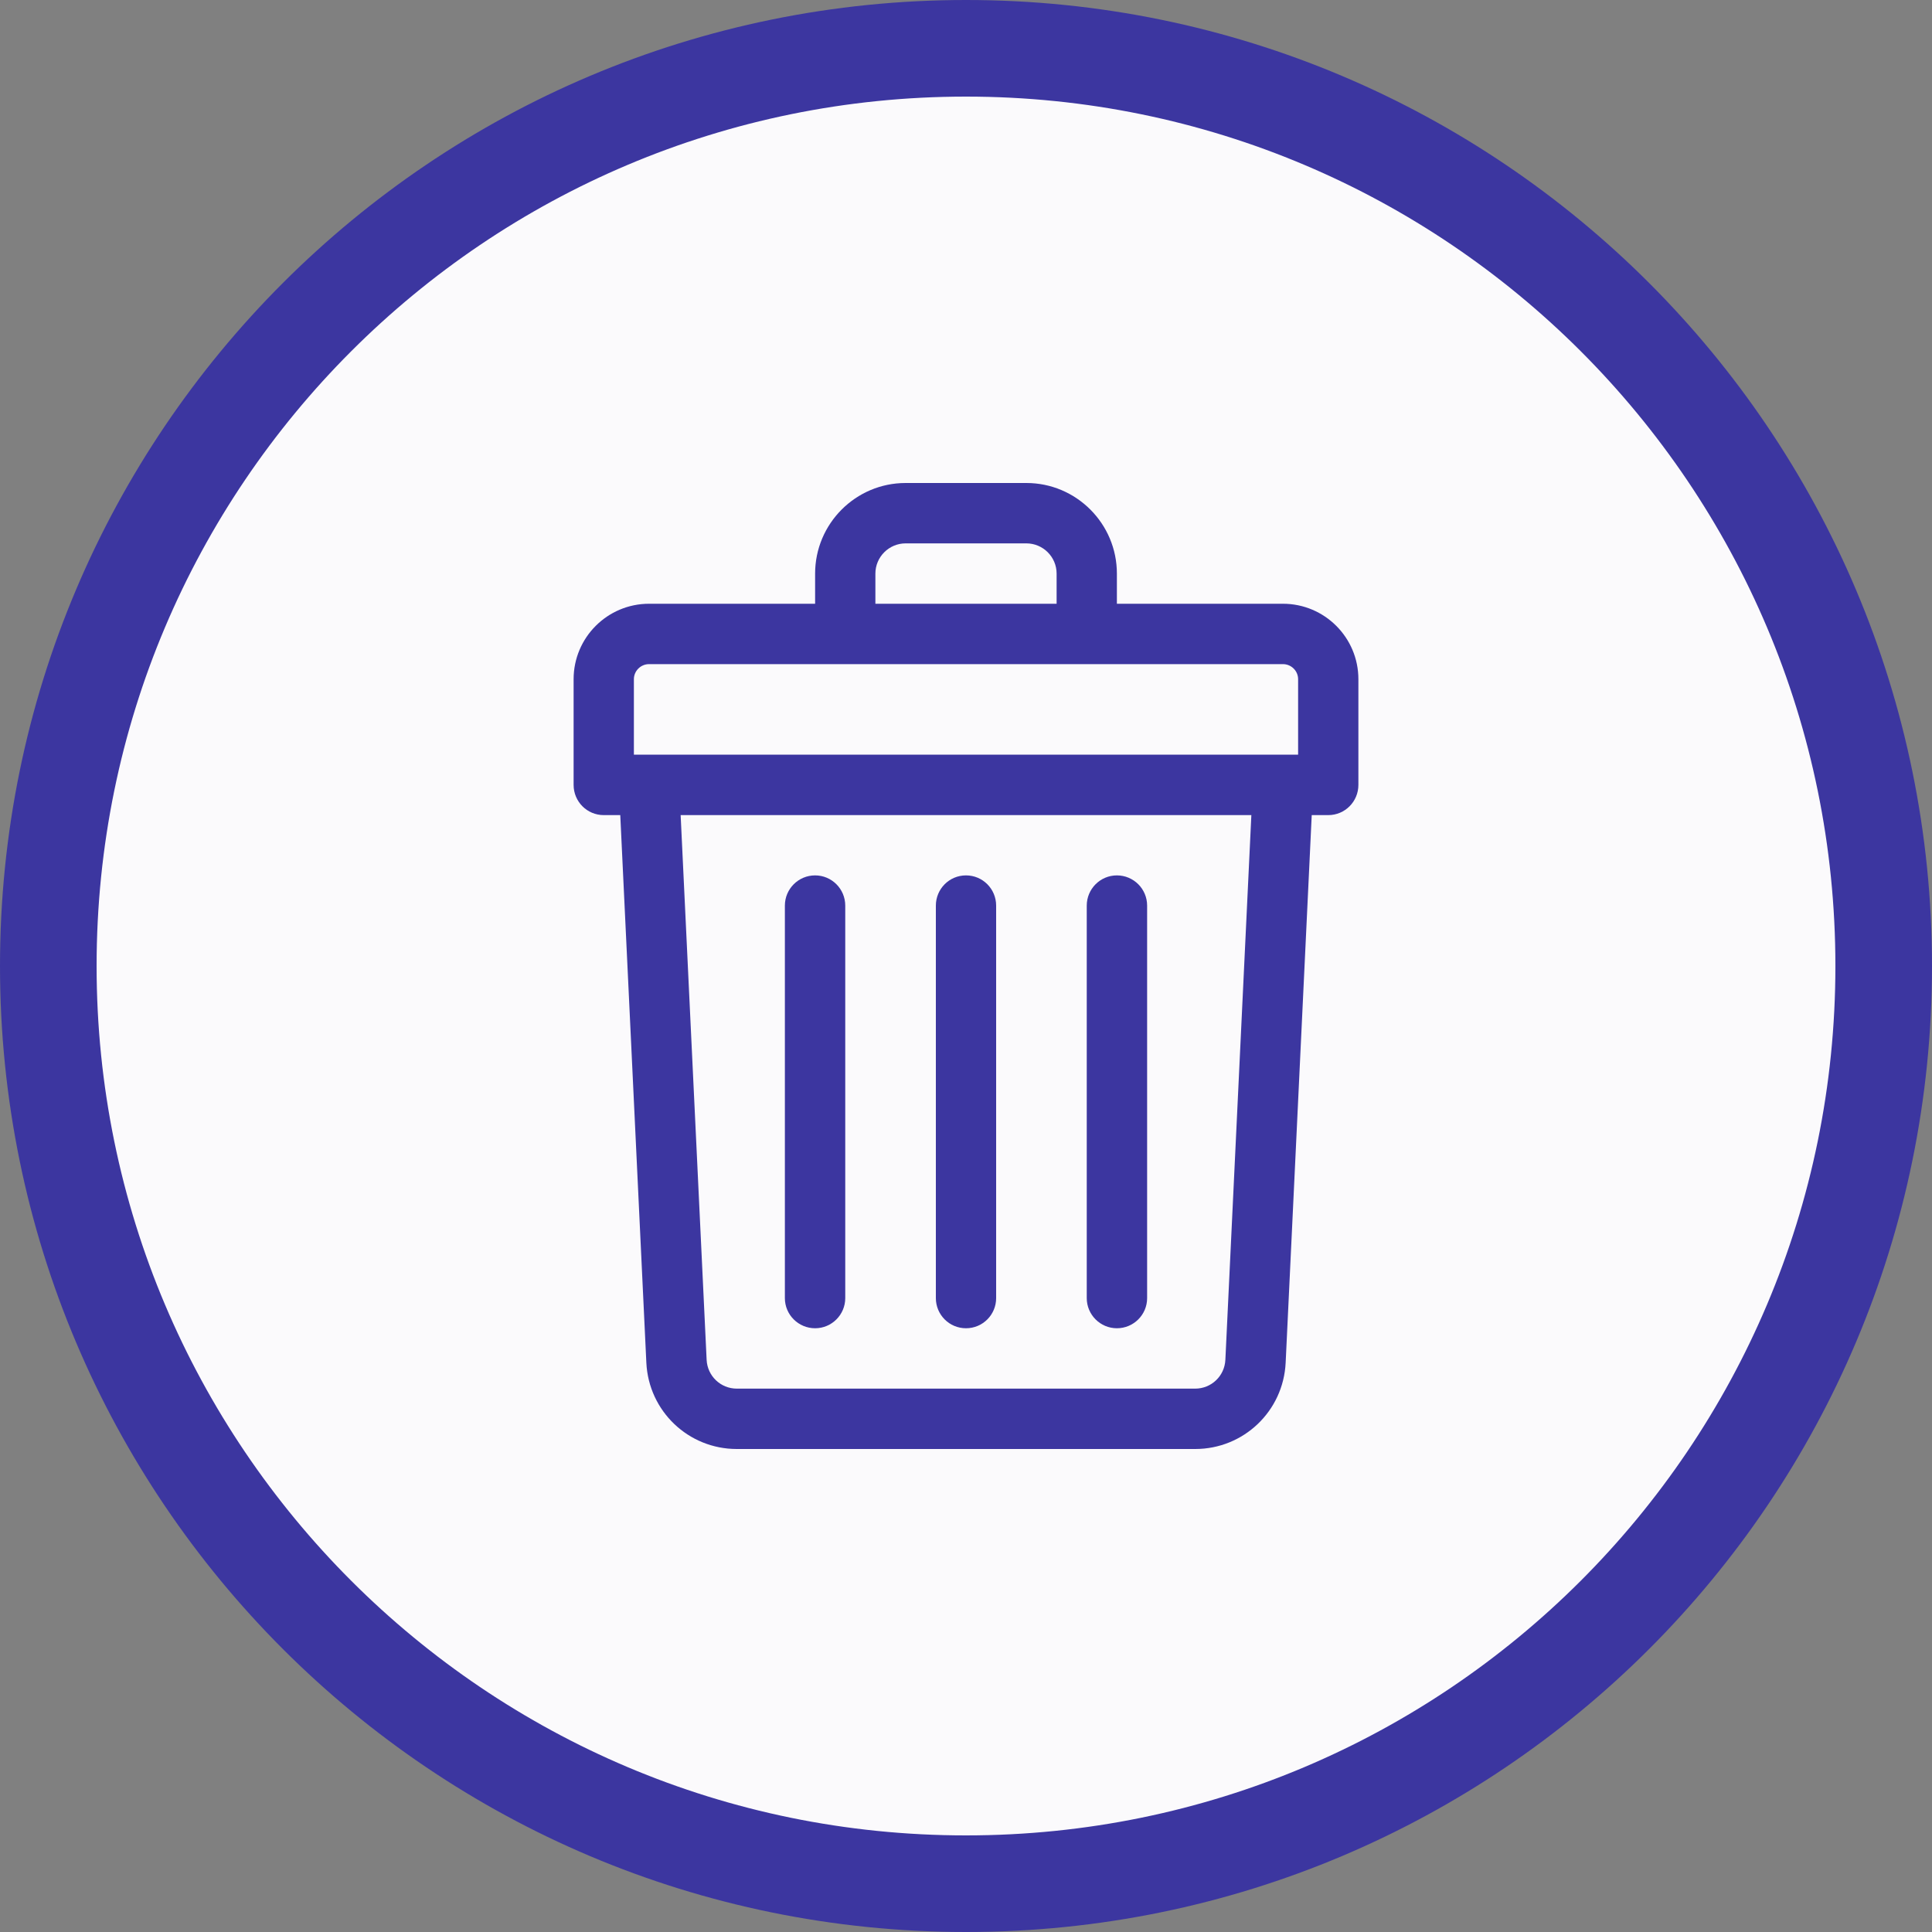 <svg width="20" height="20" viewBox="0 0 20 20" fill="none" xmlns="http://www.w3.org/2000/svg">
<rect x="0" y="0" width="20" height="20" fill="#808080" stroke="none"/>
<path d="M19.5 10C19.5 15.247 15.247 19.5 10 19.5C4.753 19.5 0.5 15.247 0.5 10C0.5 4.753 4.753 0.5 10 0.5C15.247 0.5 19.5 4.753 19.5 10Z" fill="#FBFAFC" stroke="#3C36A0"/>
<path d="M13.281 6.25H11.562V5.938C11.562 5.421 11.142 5 10.625 5H9.375C8.858 5 8.438 5.421 8.438 5.938V6.25H6.719C6.288 6.25 5.938 6.6 5.938 7.031V8.125C5.938 8.298 6.077 8.438 6.25 8.438H6.421L6.691 14.107C6.715 14.608 7.126 15 7.627 15H12.373C12.874 15 13.285 14.608 13.309 14.107L13.579 8.438H13.75C13.923 8.438 14.062 8.298 14.062 8.125V7.031C14.062 6.6 13.712 6.25 13.281 6.25ZM9.062 5.938C9.062 5.765 9.203 5.625 9.375 5.625H10.625C10.797 5.625 10.938 5.765 10.938 5.938V6.25H9.062V5.938ZM6.562 7.031C6.562 6.945 6.633 6.875 6.719 6.875H13.281C13.367 6.875 13.438 6.945 13.438 7.031V7.812C13.341 7.812 6.962 7.812 6.562 7.812V7.031ZM12.685 14.077C12.677 14.244 12.54 14.375 12.373 14.375H7.627C7.46 14.375 7.323 14.244 7.315 14.077L7.046 8.438H12.954L12.685 14.077Z" fill="#3C36A0"/>
<path d="M10 13.75C10.173 13.75 10.312 13.61 10.312 13.438V9.375C10.312 9.202 10.173 9.062 10 9.062C9.827 9.062 9.688 9.202 9.688 9.375V13.438C9.688 13.61 9.827 13.75 10 13.75Z" fill="#3C36A0"/>
<path d="M11.562 13.75C11.735 13.75 11.875 13.61 11.875 13.438V9.375C11.875 9.202 11.735 9.062 11.562 9.062C11.39 9.062 11.25 9.202 11.25 9.375V13.438C11.25 13.61 11.39 13.75 11.562 13.75Z" fill="#3C36A0"/>
<path d="M8.438 13.75C8.61 13.75 8.75 13.61 8.75 13.438V9.375C8.75 9.202 8.61 9.062 8.438 9.062C8.265 9.062 8.125 9.202 8.125 9.375V13.438C8.125 13.61 8.265 13.75 8.438 13.75Z" fill="#3C36A0"/>
</svg>
